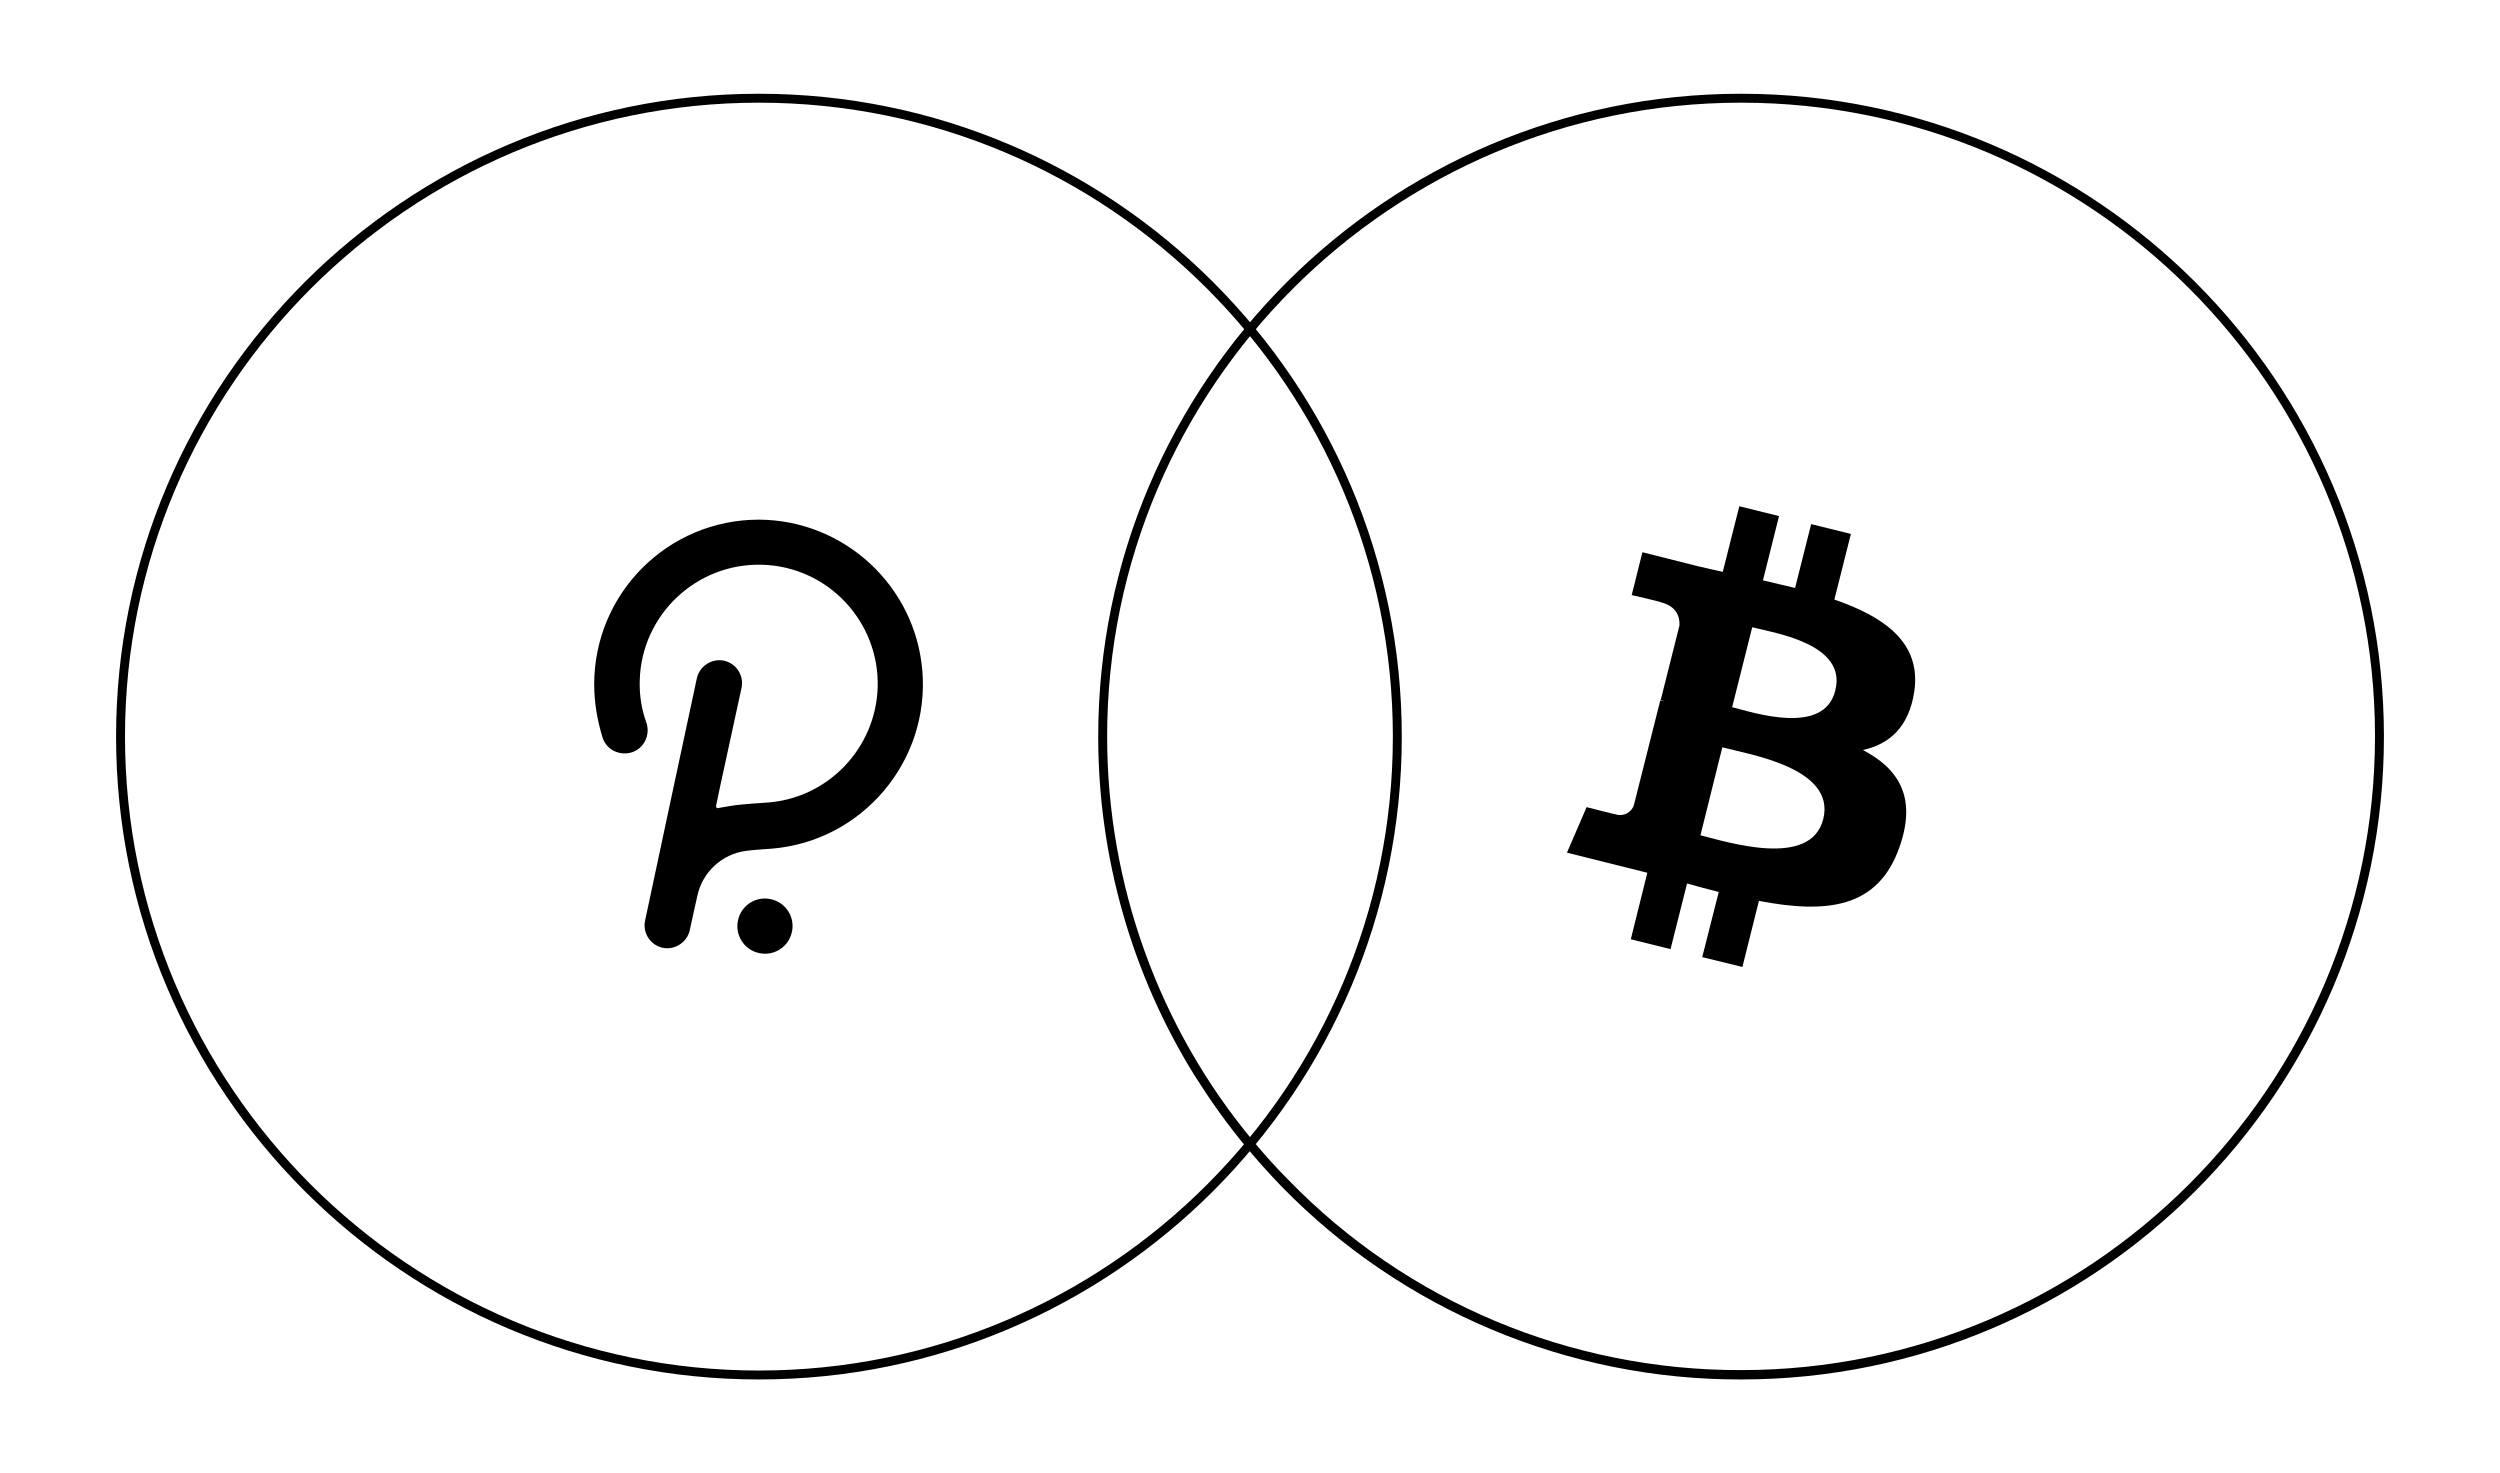 <?xml version="1.0" encoding="utf-8"?>
<!-- Generator: Adobe Illustrator 24.1.3, SVG Export Plug-In . SVG Version: 6.00 Build 0)  -->
<svg version="1.1" id="Layer_1" xmlns="http://www.w3.org/2000/svg" xmlns:xlink="http://www.w3.org/1999/xlink" x="0px" y="0px"
	 viewBox="0 0 560 330" style="enable-background:new 0 0 560 330;" xml:space="preserve">
<style type="text/css">
	.st0{fill:currentColor;}
</style>
<path class="st0" d="M170,116.4c-20.4,0-36.9,16.5-36.9,36.9c0,4.1,0.7,8.1,1.9,12c0.9,2.7,3.9,4.1,6.6,3.2s4.1-3.9,3.2-6.6
	c-1.1-3-1.6-6.2-1.5-9.5c0.4-14.7,12.7-26.3,27.4-25.9c14.7,0.4,26.3,12.7,25.9,27.4c-0.4,13.8-11.3,25.1-25.1,25.9
	c0,0-5.2,0.3-7.7,0.7c-1.3,0.2-2.2,0.4-2.9,0.5c-0.2,0.1-0.4,0-0.5-0.3c0-0.1,0-0.2,0-0.2l0.9-4.3l4.8-22.1c0.6-2.8-1.2-5.5-3.9-6.1
	s-5.5,1.2-6.1,3.9c0,0-11.5,53.7-11.6,54.3c-0.6,2.8,1.2,5.5,3.9,6.1s5.5-1.2,6.1-3.9c0.1-0.6,1.7-7.7,1.7-7.7
	c1.1-5.3,5.5-9.4,10.9-10.1c1.2-0.2,5.8-0.5,5.8-0.5c20.3-1.7,35.4-19.6,33.7-39.9C205,131.2,189.1,116.5,170,116.4z"/>
<path class="st0" d="M172.6,201.4c-3.3-0.7-6.6,1.4-7.3,4.8c-0.7,3.3,1.4,6.6,4.8,7.3c3.3,0.7,6.6-1.4,7.3-4.8
	C178.1,205.4,176,202.1,172.6,201.4C172.7,201.4,172.6,201.4,172.6,201.4z"/>
<path class="st0" d="M390,309c-38.7,0.1-75.9-15.5-102.9-43.2c-2.7-2.8-5.4-5.8-7.9-8.8c-4.2-5-8-10.4-11.5-15.9
	C253.5,218.3,246,191.9,246,165c0-79.4,64.6-144,144-144s144,64.6,144,144S469.4,309,390,309z M390,23c-78.3,0-142,63.7-142,142
	c0,33.1,11.6,65.3,32.8,90.7c2.5,3,5.1,5.9,7.8,8.6c26.6,27.4,63.2,42.7,101.4,42.6c78.3,0,142-63.7,142-142S468.3,23,390,23z"/>
<path class="st0" d="M428.8,154.9c1.6-10.9-6.6-16.7-17.9-20.6l3.7-14.7l-8.9-2.2l-3.6,14.3c-2.4-0.6-4.8-1.1-7.2-1.7l3.6-14.4
	l-8.9-2.2l-3.7,14.7c-1.9-0.4-3.9-0.9-5.7-1.3l0,0l-12.3-3.1l-2.4,9.6c0,0,6.6,1.5,6.5,1.6c3.6,0.9,4.3,3.3,4.2,5.2l-4.2,16.7
	c0.3,0.1,0.6,0.2,0.9,0.3l-1-0.2l-5.9,23.4c-0.5,1.7-2.4,2.7-4.1,2.1c0,0,0,0,0,0c0.1,0.1-6.5-1.6-6.5-1.6L351,191l11.6,2.9
	c2.2,0.5,4.3,1.1,6.4,1.6l-3.7,14.9l8.9,2.2l3.7-14.7c2.4,0.7,4.8,1.3,7.1,1.9l-3.7,14.6l9,2.2l3.7-14.8
	c15.2,2.9,26.7,1.7,31.5-12.1c3.9-11.1-0.2-17.5-8.2-21.7C423.2,166.7,427.6,162.9,428.8,154.9L428.8,154.9z M408.4,183.5
	c-2.8,11.1-21.5,5.1-27.5,3.6l4.9-19.7C391.8,169,411.3,172,408.4,183.5z M411.1,154.7c-2.5,10.1-18.1,5-23.1,3.7l4.5-17.9
	C397.5,141.8,413.8,144.2,411.1,154.7L411.1,154.7z"/>
<path class="st0" d="M170,309c-79.4,0-144-64.6-144-144S90.6,21,170,21s144,64.6,144,144S249.4,309,170,309z M170,23
	C91.7,23,28,86.7,28,165s63.7,142,142,142s142-63.7,142-142S248.3,23,170,23z"/>
</svg>
